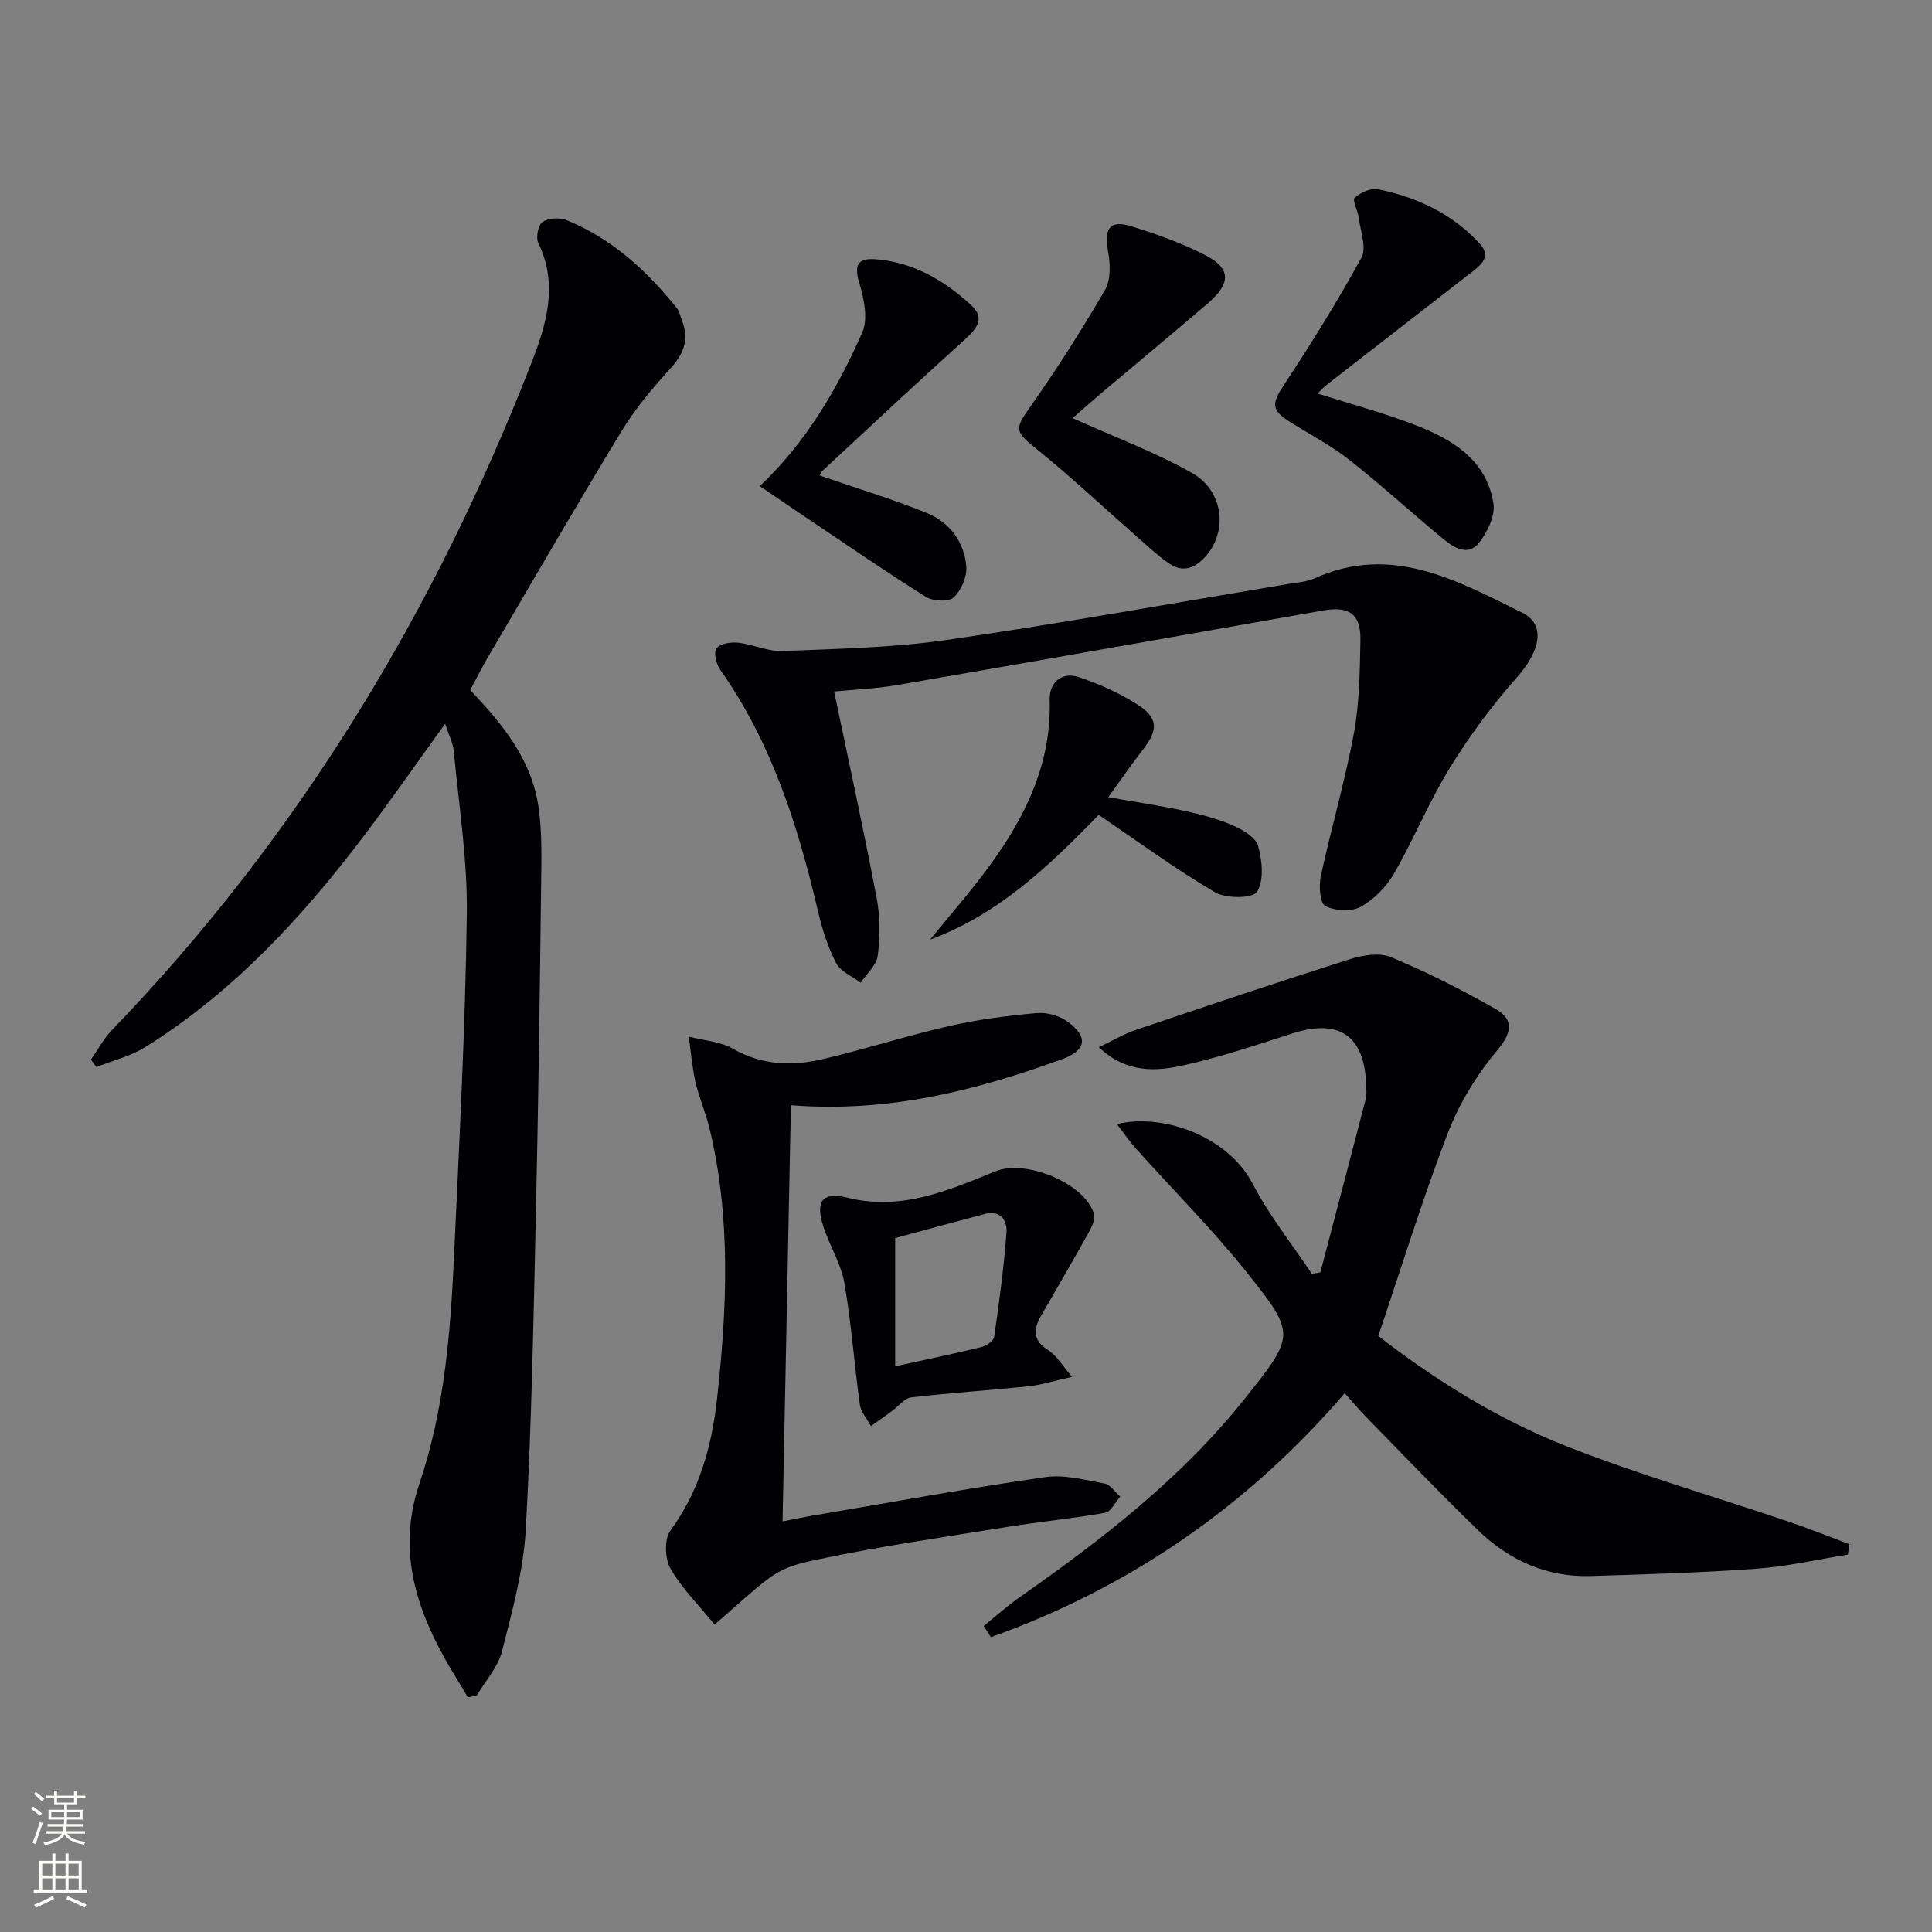 <svg enable-background="new 0 0 400 400" viewBox="0 0 400 400" xmlns="http://www.w3.org/2000/svg"><rect x="0" y="0" width="400" height="400" fill="#808080" stroke="none"/><g fill="#010103"><path d="m97.35 142.88c6.83 7.13 12.7 14.47 14.12 24.07.8 5.39.63 10.95.56 16.42-.27 22.3-.56 44.6-1.06 66.89-.5 22.11-.88 44.24-2.11 66.32-.47 8.51-2.8 16.98-4.93 25.31-.84 3.29-3.44 6.13-5.24 9.17-.61.12-1.22.23-1.82.35-.67-1.12-1.33-2.25-2.02-3.36-7.84-12.63-13.15-25.7-8-40.93 5.1-15.09 6.4-30.83 7.13-46.59 1.1-23.75 2.35-47.5 2.67-71.26.15-11.22-1.65-22.47-2.69-33.69-.16-1.72-1.03-3.37-1.8-5.74-5.88 8.15-11.15 15.72-16.7 23.07-12.81 16.96-27.13 32.44-45.31 43.84-3.06 1.92-6.78 2.81-10.19 4.17-.38-.51-.76-1.02-1.14-1.53 1.43-2.04 2.62-4.32 4.33-6.1 38.53-39.95 66.7-86.43 86.8-137.95 3.16-8.08 5.71-16.36 1.49-25.06-.54-1.12 0-3.75.91-4.34 1.25-.81 3.57-.94 5.02-.34 9.31 3.82 16.51 10.4 22.73 18.15.59.74.78 1.81 1.14 2.74 1.49 3.88.27 6.85-2.49 9.87-3.66 4.01-7.23 8.25-10.04 12.87-9.33 15.32-18.32 30.86-27.4 46.33-1.36 2.28-2.54 4.66-3.96 7.32z"/><path d="m203.66 336.65c2.5-2.01 4.89-4.18 7.51-6.01 17.08-11.97 33.51-24.67 46.61-41.14 10.32-12.97 10.6-13.24.36-26.06-7.15-8.95-15.3-17.1-22.96-25.64-1.34-1.5-2.48-3.18-3.93-5.06 8.86-2.26 22.76 2.06 28.15 12.43 3.4 6.54 8.1 12.4 12.21 18.57.59-.11 1.18-.21 1.76-.32 3.14-11.96 6.3-23.93 9.4-35.9.24-.94.1-1.99.07-2.99-.32-10.08-5.6-13.67-15.2-10.59-7.41 2.38-14.82 4.88-22.4 6.58-5.79 1.3-11.9 1.79-17.76-3.7 2.92-1.38 5.24-2.77 7.74-3.61 14.74-4.98 29.5-9.94 44.33-14.64 2.65-.84 6.1-1.39 8.48-.39 7.41 3.1 14.65 6.74 21.63 10.73 3.55 2.03 3.61 4.6.47 8.35-4.27 5.1-7.96 11.08-10.35 17.28-5.23 13.56-9.49 27.49-14.42 42.06 11.15 8.65 24.37 17.1 38.94 22.82 15.09 5.93 30.74 10.44 46.12 15.65 4.21 1.42 8.34 3.09 12.5 4.65-.11.71-.23 1.42-.34 2.14-6.28 1.01-12.54 2.46-18.86 2.92-11.43.83-22.9 1.17-34.37 1.52-9.14.28-16.94-3.28-23.38-9.52-7.87-7.64-15.45-15.57-23.13-23.4-1.47-1.5-2.82-3.14-4.42-4.93-20.3 23.57-44.65 40.27-73.26 50.51-.49-.78-.99-1.54-1.5-2.31z"/><path d="m172.7 143.17c3.04 14.57 6.12 28.65 8.81 42.79.73 3.86.71 7.99.22 11.9-.25 1.98-2.29 3.74-3.53 5.6-1.74-1.32-4.16-2.29-5.07-4.04-1.73-3.34-2.91-7.05-3.77-10.73-4.15-17.74-9.59-34.92-20.25-50.03-.82-1.17-1.4-3.55-.77-4.42.7-.98 2.95-1.34 4.44-1.18 3.12.34 6.21 1.85 9.26 1.73 11.38-.47 22.84-.68 34.08-2.31 23.64-3.42 47.16-7.68 70.73-11.6 1.8-.3 3.72-.42 5.35-1.15 15.91-7.18 29.43.45 42.94 7.11 4.97 2.45 3.79 7.9-1.06 13.38-5.13 5.8-9.81 12.1-13.87 18.69-4.33 7.03-7.47 14.79-11.6 21.96-1.59 2.75-4.15 5.37-6.9 6.88-1.93 1.06-5.31.86-7.32-.18-1.11-.58-1.37-4.17-.93-6.17 2.13-9.88 5-19.6 6.84-29.53 1.17-6.33 1.24-12.9 1.36-19.37.1-5.39-2.37-7.05-7.7-6.11-29.39 5.18-58.78 10.37-88.19 15.44-4.38.76-8.88.92-13.07 1.34z"/><path d="m163.75 228.83c-.58 28.89-1.15 57.1-1.73 86.16 2.21-.42 4.51-.91 6.82-1.3 15.84-2.69 31.66-5.57 47.56-7.87 3.96-.57 8.22.58 12.27 1.33 1.21.22 2.18 1.77 3.26 2.72-1.04 1.16-1.93 3.12-3.13 3.34-6.66 1.19-13.43 1.82-20.11 2.9-13.09 2.11-26.23 3.99-39.19 6.72-9.02 1.9-8.9 2.45-21.54 13.53-3.11-3.82-6.68-7.36-9.12-11.56-1.18-2.03-1.35-6.11-.07-7.86 6.03-8.24 8.61-17.52 9.69-27.38 2.07-18.75 2.91-37.48-1.59-56.04-.78-3.21-2.14-6.28-2.88-9.5-.7-3.08-.94-6.26-1.39-9.39 3.07.79 6.5.98 9.15 2.5 6.1 3.51 12.41 3.61 18.82 2.1 8.7-2.05 17.24-4.81 25.95-6.8 5.96-1.36 12.08-2.15 18.17-2.69 2.11-.19 4.74.59 6.45 1.85 4.22 3.13 3.74 5.89-1.21 7.69-17.74 6.44-35.83 11.14-56.18 9.55z"/><path d="m221.98 285.06c-3.65.81-6.31 1.66-9.03 1.95-8.1.85-16.23 1.36-24.31 2.31-1.41.17-2.63 1.85-3.95 2.81-1.45 1.06-2.92 2.09-4.38 3.13-.79-1.49-2.07-2.9-2.29-4.47-1.17-8.37-1.75-16.84-3.2-25.16-.7-4-3.05-7.69-4.33-11.63-1.72-5.26-.32-7.34 5.01-6.02 11.2 2.77 20.88-1.54 30.67-5.5 6.18-2.5 18.42 2.49 20.32 8.83.33 1.11-.46 2.74-1.12 3.92-3.22 5.79-6.56 11.51-9.86 17.25-1.62 2.82-1.65 5.08 1.54 7.08 1.71 1.08 2.82 3.09 4.93 5.5zm-36.64-28.73v26.55c6.19-1.36 12.02-2.56 17.79-3.97 1.04-.26 2.58-1.26 2.7-2.1 1.04-7.19 2.01-14.41 2.55-21.65.18-2.36-1.17-4.69-4.42-3.84-6.22 1.63-12.41 3.33-18.62 5.01z"/><path d="m272.78 81.47c6.97 2.22 13.82 4.04 20.39 6.59 7.63 2.97 14.63 7.23 16.03 16.19.39 2.52-1.23 5.88-2.93 8.07-2.24 2.9-5.2 1.14-7.42-.7-6.54-5.41-12.81-11.15-19.47-16.4-3.77-2.97-8.09-5.23-12.18-7.78-4.07-2.53-3.93-3.88-1.39-7.72 5.67-8.59 11.12-17.35 16.06-26.37 1.11-2.03-.2-5.44-.53-8.19-.18-1.47-1.4-3.7-.87-4.2 1.19-1.1 3.35-2.08 4.84-1.78 8.1 1.66 15.46 5.11 21.09 11.31 2.65 2.91-.27 4.75-2.37 6.38-9.72 7.57-19.46 15.1-29.18 22.67-.75.59-1.4 1.3-2.07 1.93z"/><path d="m222.08 86.58c8.57 3.86 16.98 6.98 24.7 11.34 6.91 3.9 7.46 12.84 2.24 17.89-2.34 2.27-4.66 2.48-7.1.77-2.3-1.61-4.36-3.56-6.48-5.41-6.96-6.11-13.72-12.48-20.93-18.29-4.41-3.56-4.46-4.04-1.23-8.62 5.52-7.83 10.68-15.94 15.5-24.23 1.22-2.1 1.11-5.4.63-7.97-.88-4.72.33-6.59 4.76-5.23 5.18 1.6 10.37 3.45 15.19 5.9 5.56 2.83 5.6 5.88.59 10.18-7.32 6.28-14.76 12.43-22.13 18.65-2.01 1.7-3.96 3.46-5.74 5.02z"/><path d="m169.69 98.44c7.64 2.64 15.05 4.87 22.2 7.77 4.7 1.91 7.76 5.96 8.17 11.09.17 2.11-1.05 4.93-2.6 6.38-1.04.97-4.25.82-5.71-.08-7.88-4.9-15.51-10.18-23.22-15.35-3.72-2.49-7.41-5.02-11.22-7.6 9.61-9.09 16.04-20.12 21.21-31.81 1.25-2.82.36-7.03-.62-10.28-1.11-3.69-.28-5.16 3.34-4.89 7.8.58 14.22 4.36 19.81 9.49 3.11 2.85 1.01 5.06-1.51 7.34-9.86 8.9-19.55 17.97-29.28 27-.35.32-.51.83-.57.94z"/><path d="m227.47 168.72c-10.47 10.79-20.9 20.66-34.92 25.83 4.01-4.94 8.22-9.73 11.99-14.84 7.62-10.33 13.18-21.44 12.78-34.83-.1-3.38 2.35-5.9 5.98-4.7 4.22 1.39 8.39 3.27 12.14 5.65 4.42 2.8 4.39 5.28 1.13 9.45-2.23 2.85-4.27 5.86-7.11 9.77 5.9 1.04 10.9 1.77 15.82 2.84 3.39.73 6.8 1.63 9.96 3 2.05.89 4.73 2.46 5.24 4.26.85 3.03 1.26 7.16-.24 9.5-.9 1.4-6.42 1.42-8.7.08-8.16-4.8-15.82-10.43-24.07-16.01z"/></g><path d="m6.44 374.46.42-.45c.65.47 1.27.95 1.85 1.44l-.45.49c-.65-.56-1.25-1.06-1.82-1.48m.93 7.33-.63-.26c.55-1.36 1.05-2.8 1.53-4.33.19.1.38.19.59.27-.47 1.29-.96 2.73-1.49 4.32m-.38-10.38.44-.42c.43.34 1.01.82 1.74 1.44l-.49.49c-.53-.51-1.09-1.01-1.69-1.51m2.5.35h1.72v-1.04h.59v1.04h3.52v-1.04h.59v1.04h1.75v.53h-1.75v1.42h-2.03v.97h3.22v2.03h-3.24c0 .35-.01.66-.03.93h3.32v.53h-3.37c-.03.27-.08.58-.15.94h3.96v.53h-3.71c.67.92 1.93 1.48 3.79 1.68-.13.24-.23.44-.29.59-2.13-.38-3.48-1.08-4.04-2.12-.43.97-1.77 1.72-4.03 2.23-.09-.19-.2-.37-.33-.55 2.1-.42 3.37-1.03 3.81-1.83h-3.36v-.53h3.58c.08-.29.13-.61.16-.94h-3.33v-.53h3.39c.02-.27.04-.58.04-.93h-3.23v-2.03h3.25v-.97h-2.07v-1.42h-1.73zm1.12 3.44v1h2.65c.01-.3.02-.44.01-.4v-.25-.35zm1.19-2h3.52v-.91h-3.52zm4.71 2h-2.63v.59c0 .15-.01.28-.01.4h2.64z" fill="#fbfcfa"/><path d="m13.56 383.74h.63v1.52h2.72v6.07h1.13v.6h-11.06v-.6h1.13v-6.07h2.73v-1.52h.63v1.52h2.1v-1.52zm-2.69 8.83.38.56c-1.24.63-2.53 1.25-3.85 1.85-.1-.21-.21-.42-.34-.63 1.37-.55 2.63-1.15 3.81-1.78m-2.13-4.27h2.1v-2.45h-2.1zm0 3.04h2.1v-2.46h-2.1zm2.72-3.04h2.1v-2.45h-2.1zm0 3.04h2.1v-2.46h-2.1zm6.07 3.6c-1.41-.71-2.7-1.3-3.86-1.78l.35-.56c1.45.62 2.75 1.19 3.88 1.72zm-1.25-9.09h-2.1v2.45h2.1zm-2.09 5.49h2.1v-2.46h-2.1z" fill="#fbfcfa"/></svg>